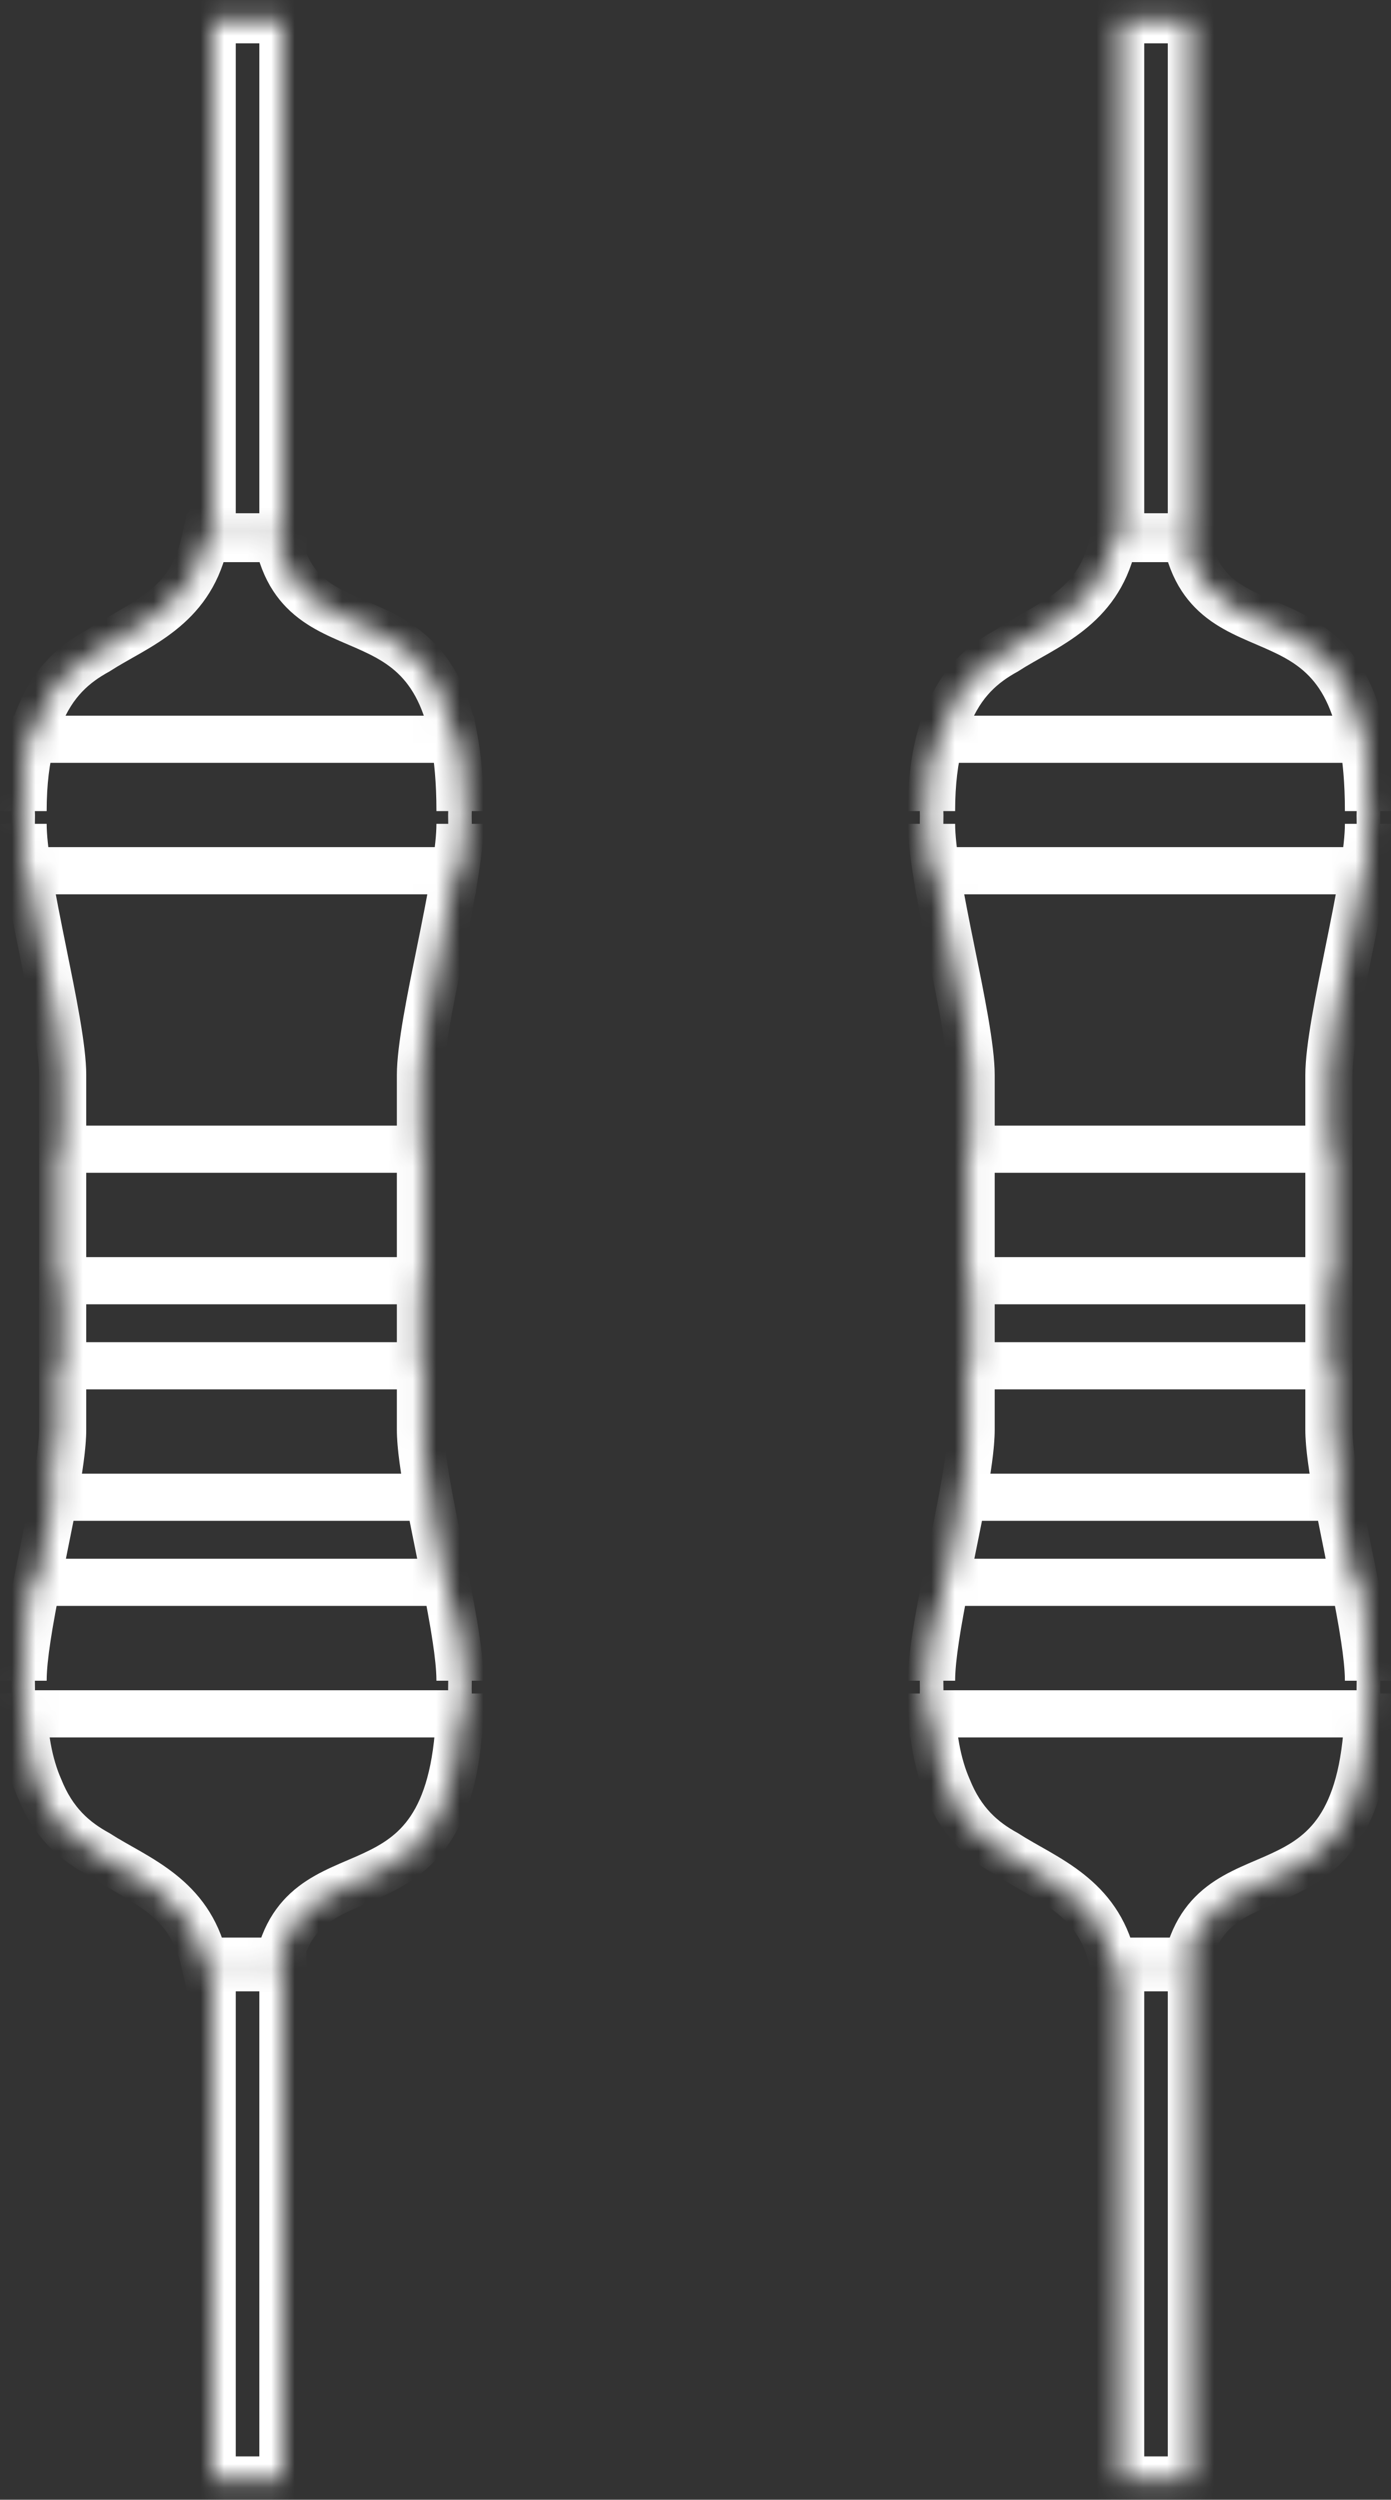 <svg width="59" height="106" viewBox="0 0 59 106" fill="none" xmlns="http://www.w3.org/2000/svg">
<rect x="0" y="0" width="59" height="106" fill="#333333" stroke="none"/>
<mask id="path-1-inside-1_149_9" fill="white">
<path d="M9 0.838V22.838H12V0.838H9Z"/>
<path d="M9 83.162V105.162H12V83.162H9Z"/>
<path d="M0.979 71.811C0.979 73.555 1.242 74.841 1.671 75.826C1.673 75.831 1.675 75.835 1.677 75.839C2.266 77.304 3.165 78.06 4.13 78.591C5.948 79.769 8.002 80.386 8.657 83.122C8.682 83.229 8.706 83.335 8.731 83.442H11.759C11.783 83.335 11.809 83.229 11.834 83.122C13.093 77.866 19.512 82.072 19.512 71.811C19.512 71.751 19.51 71.687 19.508 71.623C19.51 71.507 19.512 71.39 19.512 71.271C19.512 68.818 17.833 62.901 17.833 60.621V45.584C17.833 43.304 19.512 37.388 19.512 34.935C19.512 34.815 19.51 34.698 19.508 34.582C19.51 34.519 19.512 34.454 19.512 34.395C19.512 24.134 13.093 28.339 11.834 23.084C11.809 22.977 11.783 22.871 11.759 22.764H8.731C8.706 22.871 8.682 22.977 8.657 23.084C8.002 25.819 5.948 26.436 4.13 27.614C3.165 28.146 2.266 28.901 1.677 30.366C1.675 30.371 1.673 30.375 1.671 30.379C1.242 31.365 0.979 32.651 0.979 34.395C0.979 34.453 0.981 34.515 0.983 34.577C0.981 34.695 0.979 34.813 0.979 34.935C0.979 37.388 2.658 43.304 2.658 45.584V60.621C2.658 62.901 0.979 68.818 0.979 71.271C0.979 71.392 0.981 71.511 0.983 71.628C0.981 71.691 0.979 71.752 0.979 71.811Z"/>
<path d="M0.979 71.811C0.979 72.113 0.986 72.4 1.002 72.675H19.495C19.506 72.399 19.512 72.112 19.512 71.811C19.512 71.751 19.51 71.687 19.508 71.623C19.51 71.507 19.512 71.39 19.512 71.271C19.512 70.286 19.24 68.74 18.916 67.097H1.575C1.251 68.74 0.979 70.286 0.979 71.271C0.979 71.392 0.981 71.511 0.983 71.628C0.981 71.691 0.979 71.752 0.979 71.811Z"/>
<path d="M2.289 63.49H18.202C17.988 62.333 17.833 61.31 17.833 60.621L17.833 57.915H2.658L2.658 60.621C2.658 61.31 2.503 62.333 2.289 63.49Z"/>
<path d="M2.658 54.307H17.833V48.732H2.658V54.307Z"/>
<path d="M0.979 34.935C0.979 35.462 1.058 36.148 1.18 36.923H19.311C19.433 36.148 19.512 35.462 19.512 34.935C19.512 34.815 19.51 34.698 19.508 34.582C19.51 34.519 19.512 34.454 19.512 34.395C19.512 33.193 19.424 32.191 19.266 31.348H1.335C1.11 32.175 0.979 33.172 0.979 34.395C0.979 34.453 0.981 34.515 0.983 34.577C0.981 34.695 0.979 34.813 0.979 34.935Z"/>
<path d="M47.533 0.838V22.838H50.533V0.838H47.533Z"/>
<path d="M47.533 83.162V105.162H50.533V83.162H47.533Z"/>
<path d="M39.512 71.811C39.512 73.555 39.775 74.841 40.204 75.826C40.206 75.831 40.208 75.835 40.21 75.839C40.799 77.304 41.698 78.06 42.663 78.591C44.481 79.769 46.534 80.386 47.19 83.122C47.215 83.229 47.239 83.335 47.263 83.442H50.291C50.316 83.335 50.342 83.229 50.367 83.122C51.626 77.866 58.045 82.072 58.045 71.811C58.045 71.751 58.042 71.687 58.041 71.623C58.042 71.507 58.045 71.39 58.045 71.271C58.045 68.818 56.366 62.901 56.366 60.621V45.584C56.366 43.304 58.045 37.388 58.045 34.935C58.045 34.815 58.042 34.698 58.041 34.582C58.042 34.519 58.045 34.454 58.045 34.395C58.045 24.134 51.626 28.339 50.367 23.084C50.342 22.977 50.316 22.871 50.291 22.764H47.263C47.239 22.871 47.215 22.977 47.19 23.084C46.534 25.819 44.481 26.436 42.663 27.614C41.698 28.146 40.799 28.901 40.21 30.366C40.208 30.371 40.206 30.375 40.204 30.379C39.775 31.365 39.512 32.651 39.512 34.395C39.512 34.453 39.514 34.515 39.516 34.577C39.514 34.695 39.512 34.813 39.512 34.935C39.512 37.388 41.191 43.304 41.191 45.584V60.621C41.191 62.901 39.512 68.818 39.512 71.271C39.512 71.392 39.514 71.511 39.516 71.628C39.514 71.691 39.512 71.752 39.512 71.811Z"/>
<path d="M39.512 71.811C39.512 72.113 39.519 72.4 39.534 72.675H58.028C58.039 72.399 58.045 72.112 58.045 71.811C58.045 71.751 58.042 71.687 58.041 71.623C58.042 71.507 58.045 71.39 58.045 71.271C58.045 70.286 57.773 68.74 57.449 67.097H40.108C39.784 68.74 39.512 70.286 39.512 71.271C39.512 71.392 39.514 71.511 39.516 71.628C39.514 71.691 39.512 71.752 39.512 71.811Z"/>
<path d="M40.822 63.49H56.734C56.52 62.333 56.366 61.31 56.366 60.621L56.366 57.915H41.191L41.191 60.621C41.191 61.31 41.036 62.333 40.822 63.49Z"/>
<path d="M41.191 54.307H56.366V48.732H41.191V54.307Z"/>
<path d="M39.512 34.935C39.512 35.462 39.591 36.148 39.712 36.923H57.844C57.965 36.148 58.045 35.462 58.045 34.935C58.045 34.815 58.042 34.698 58.041 34.582C58.042 34.519 58.045 34.454 58.045 34.395C58.045 33.193 57.956 32.191 57.799 31.348H39.868C39.643 32.175 39.512 33.172 39.512 34.395C39.512 34.453 39.514 34.515 39.516 34.577C39.514 34.695 39.512 34.813 39.512 34.935Z"/>
</mask>
<path d="M19.508 71.623L19.008 71.615L19.008 71.626L19.008 71.638L19.508 71.623ZM19.508 34.582L19.008 34.567L19.008 34.579L19.008 34.59L19.508 34.582ZM0.983 34.577L1.483 34.585L1.483 34.574L1.483 34.562L0.983 34.577ZM0.983 71.628L1.483 71.644L1.483 71.632L1.483 71.62L0.983 71.628ZM58.041 71.623L57.541 71.615L57.54 71.626L57.541 71.638L58.041 71.623ZM58.041 34.582L57.541 34.567L57.54 34.579L57.541 34.59L58.041 34.582ZM39.516 34.577L40.016 34.585L40.016 34.574L40.016 34.562L39.516 34.577ZM39.516 71.628L40.016 71.644L40.016 71.632L40.016 71.62L39.516 71.628ZM20.012 71.811C20.012 71.742 20.009 71.668 20.008 71.608L19.008 71.638C19.01 71.706 19.012 71.76 19.012 71.811H20.012ZM20.008 71.631C20.01 71.517 20.012 71.395 20.012 71.271H19.012C19.012 71.385 19.01 71.497 19.008 71.615L20.008 71.631ZM20.012 34.935C20.012 34.81 20.01 34.688 20.008 34.574L19.008 34.59C19.01 34.708 19.012 34.82 19.012 34.935H20.012ZM20.008 34.598C20.009 34.537 20.012 34.464 20.012 34.395H19.012C19.012 34.445 19.01 34.501 19.008 34.567L20.008 34.598ZM0.479 34.395C0.479 34.463 0.482 34.535 0.483 34.592L1.483 34.562C1.481 34.495 1.479 34.444 1.479 34.395H0.479ZM0.483 34.569C0.481 34.685 0.479 34.808 0.479 34.935H1.479C1.479 34.818 1.481 34.705 1.483 34.585L0.483 34.569ZM0.479 71.271C0.479 71.397 0.482 71.521 0.483 71.636L1.483 71.62C1.481 71.501 1.479 71.387 1.479 71.271H0.479ZM0.483 71.613C0.482 71.671 0.479 71.743 0.479 71.811H1.479C1.479 71.762 1.481 71.71 1.483 71.644L0.483 71.613ZM58.545 71.811C58.545 71.742 58.542 71.668 58.54 71.608L57.541 71.638C57.543 71.706 57.545 71.76 57.545 71.811H58.545ZM58.541 71.631C58.542 71.517 58.545 71.395 58.545 71.271H57.545C57.545 71.385 57.542 71.497 57.541 71.615L58.541 71.631ZM58.545 34.935C58.545 34.81 58.542 34.688 58.541 34.574L57.541 34.59C57.542 34.708 57.545 34.82 57.545 34.935H58.545ZM58.54 34.598C58.542 34.537 58.545 34.464 58.545 34.395H57.545C57.545 34.445 57.543 34.501 57.541 34.567L58.54 34.598ZM39.012 34.395C39.012 34.463 39.014 34.535 39.016 34.592L40.016 34.562C40.014 34.495 40.012 34.444 40.012 34.395H39.012ZM39.016 34.569C39.014 34.685 39.012 34.808 39.012 34.935H40.012C40.012 34.818 40.014 34.705 40.016 34.585L39.016 34.569ZM39.012 71.271C39.012 71.397 39.014 71.521 39.016 71.636L40.016 71.62C40.014 71.501 40.012 71.387 40.012 71.271H39.012ZM39.016 71.613C39.014 71.671 39.012 71.743 39.012 71.811H40.012C40.012 71.762 40.014 71.71 40.016 71.644L39.016 71.613ZM9 0.838V-0.162H8V0.838H9ZM9 22.838H8V23.838H9V22.838ZM12 22.838V23.838H13V22.838H12ZM12 0.838H13V-0.162H12V0.838ZM9 83.162V82.162H8V83.162H9ZM9 105.162H8V106.162H9V105.162ZM12 105.162V106.162H13V105.162H12ZM12 83.162H13V82.162H12V83.162ZM1.671 75.826L2.59 75.432L2.588 75.427L1.671 75.826ZM1.677 75.839L2.605 75.466L2.598 75.449L2.591 75.432L1.677 75.839ZM4.13 78.591L4.674 77.752L4.644 77.733L4.613 77.716L4.13 78.591ZM8.657 83.122L7.684 83.355L7.684 83.355L8.657 83.122ZM8.731 83.442L7.756 83.668L7.936 84.442H8.731V83.442ZM11.759 83.442V84.442H12.553L12.733 83.668L11.759 83.442ZM11.834 83.122L12.807 83.355L12.807 83.355L11.834 83.122ZM17.833 60.621L18.833 60.621L18.833 60.621L17.833 60.621ZM11.834 23.084L12.807 22.851L12.807 22.851L11.834 23.084ZM11.759 22.764L12.733 22.538L12.553 21.764H11.759V22.764ZM8.731 22.764V21.764H7.936L7.756 22.538L8.731 22.764ZM8.657 23.084L7.684 22.851L7.684 22.851L8.657 23.084ZM4.13 27.614L4.613 28.49L4.644 28.473L4.674 28.453L4.13 27.614ZM1.677 30.366L2.592 30.77L2.599 30.755L2.605 30.739L1.677 30.366ZM1.671 30.379L0.758 29.972L0.754 29.98L1.671 30.379ZM1.002 72.675L0.003 72.731L0.056 73.675H1.002V72.675ZM19.495 72.675V73.675H20.457L20.495 72.714L19.495 72.675ZM18.916 67.097L19.897 66.903L19.738 66.097H18.916V67.097ZM1.575 67.097V66.097H0.753L0.594 66.903L1.575 67.097ZM2.289 63.49L1.306 63.309L1.088 64.49H2.289V63.49ZM18.202 63.49V64.49H19.403L19.185 63.309L18.202 63.49ZM17.833 57.915L18.833 57.915L18.833 56.915H17.833V57.915ZM2.658 57.915V56.915H1.658L1.658 57.915L2.658 57.915ZM2.658 54.307H1.658V55.307H2.658V54.307ZM17.833 54.307V55.307H18.833V54.307H17.833ZM17.833 48.732H18.833V47.732H17.833V48.732ZM2.658 48.732V47.732H1.658V48.732H2.658ZM1.18 36.923L0.192 37.078L0.324 37.923H1.18V36.923ZM19.311 36.923V37.923H20.167L20.299 37.078L19.311 36.923ZM19.266 31.348L20.249 31.164L20.097 30.348H19.266V31.348ZM1.335 31.348V30.348H0.571L0.371 31.085L1.335 31.348ZM47.533 0.838V-0.162H46.533V0.838H47.533ZM47.533 22.838H46.533V23.838H47.533V22.838ZM50.533 22.838V23.838H51.533V22.838H50.533ZM50.533 0.838H51.533V-0.162H50.533V0.838ZM47.533 83.162V82.162H46.533V83.162H47.533ZM47.533 105.162H46.533V106.162H47.533V105.162ZM50.533 105.162V106.162H51.533V105.162H50.533ZM50.533 83.162H51.533V82.162H50.533V83.162ZM40.204 75.826L41.123 75.432L41.121 75.427L40.204 75.826ZM40.21 75.839L41.138 75.466L41.131 75.449L41.123 75.432L40.21 75.839ZM42.663 78.591L43.206 77.752L43.177 77.733L43.145 77.716L42.663 78.591ZM47.19 83.122L46.217 83.355L46.217 83.355L47.19 83.122ZM47.263 83.442L46.289 83.668L46.469 84.442H47.263V83.442ZM50.291 83.442V84.442H51.086L51.265 83.668L50.291 83.442ZM50.367 83.122L51.34 83.355L51.34 83.355L50.367 83.122ZM56.366 60.621L57.366 60.621L57.366 60.621L56.366 60.621ZM50.367 23.084L51.34 22.851L51.34 22.851L50.367 23.084ZM50.291 22.764L51.265 22.538L51.086 21.764H50.291V22.764ZM47.263 22.764V21.764H46.469L46.289 22.538L47.263 22.764ZM47.19 23.084L46.217 22.851L46.217 22.851L47.19 23.084ZM42.663 27.614L43.145 28.49L43.177 28.473L43.206 28.453L42.663 27.614ZM40.21 30.366L41.125 30.77L41.132 30.755L41.138 30.739L40.21 30.366ZM40.204 30.379L39.291 29.972L39.287 29.98L40.204 30.379ZM39.534 72.675L38.536 72.731L38.588 73.675H39.534V72.675ZM58.028 72.675V73.675H58.99L59.028 72.714L58.028 72.675ZM57.449 67.097L58.43 66.903L58.271 66.097H57.449V67.097ZM40.108 67.097V66.097H39.286L39.127 66.903L40.108 67.097ZM40.822 63.49L39.839 63.309L39.62 64.49H40.822V63.49ZM56.734 63.49V64.49H57.936L57.718 63.309L56.734 63.49ZM56.366 57.915L57.366 57.915L57.366 56.915H56.366V57.915ZM41.191 57.915V56.915H40.191L40.191 57.915L41.191 57.915ZM41.191 54.307H40.191V55.307H41.191V54.307ZM56.366 54.307V55.307H57.366V54.307H56.366ZM56.366 48.732H57.366V47.732H56.366V48.732ZM41.191 48.732V47.732H40.191V48.732H41.191ZM39.712 36.923L38.725 37.078L38.857 37.923H39.712V36.923ZM57.844 36.923V37.923H58.7L58.832 37.078L57.844 36.923ZM57.799 31.348L58.782 31.164L58.629 30.348H57.799V31.348ZM39.868 31.348V30.348H39.104L38.903 31.085L39.868 31.348ZM8 0.838V22.838H10V0.838H8ZM9 23.838H12V21.838H9V23.838ZM13 22.838V0.838H11V22.838H13ZM12 -0.162H9V1.838H12V-0.162ZM8 83.162V105.162H10V83.162H8ZM9 106.162H12V104.162H9V106.162ZM13 105.162V83.162H11V105.162H13ZM12 82.162H9V84.162H12V82.162ZM-0.021 71.811C-0.021 73.652 0.256 75.082 0.754 76.226L2.588 75.427C2.227 74.599 1.979 73.457 1.979 71.811H-0.021ZM0.752 76.221C0.761 76.241 0.769 76.257 0.774 76.268C0.779 76.278 0.783 76.286 0.783 76.287C0.784 76.289 0.784 76.288 0.783 76.287C0.783 76.286 0.782 76.283 0.78 76.28C0.777 76.274 0.771 76.262 0.764 76.246L2.591 75.432C2.583 75.414 2.576 75.4 2.572 75.392C2.57 75.388 2.568 75.384 2.567 75.382C2.566 75.381 2.566 75.38 2.566 75.379C2.565 75.379 2.565 75.379 2.565 75.379C2.565 75.379 2.565 75.379 2.565 75.379C2.565 75.378 2.566 75.38 2.567 75.382C2.568 75.384 2.569 75.387 2.572 75.391C2.576 75.4 2.582 75.414 2.59 75.432L0.752 76.221ZM0.75 76.212C1.444 77.938 2.53 78.852 3.647 79.467L4.613 77.716C3.8 77.268 3.089 76.67 2.605 75.466L0.75 76.212ZM3.586 79.431C5.663 80.776 7.15 81.123 7.684 83.355L9.629 82.889C8.854 79.65 6.234 78.763 4.674 77.752L3.586 79.431ZM7.684 83.355C7.709 83.46 7.728 83.544 7.756 83.668L9.705 83.216C9.684 83.126 9.655 82.998 9.629 82.889L7.684 83.355ZM8.731 84.442H11.759V82.442H8.731V84.442ZM12.733 83.668C12.757 83.565 12.781 83.462 12.807 83.355L10.862 82.889C10.836 82.996 10.81 83.105 10.784 83.215L12.733 83.668ZM12.807 83.355C13.058 82.307 13.53 81.795 14.109 81.419C14.426 81.214 14.787 81.043 15.216 80.856C15.623 80.678 16.121 80.475 16.595 80.236C17.588 79.736 18.616 79.014 19.366 77.65C20.099 76.316 20.512 74.467 20.512 71.811H18.512C18.512 74.285 18.123 75.759 17.613 76.686C17.12 77.583 16.464 78.063 15.695 78.45C15.288 78.656 14.885 78.819 14.417 79.022C13.971 79.216 13.483 79.442 13.021 79.741C12.042 80.376 11.24 81.309 10.862 82.889L12.807 83.355ZM20.512 71.271C20.512 69.918 20.062 67.702 19.653 65.683C19.221 63.552 18.833 61.633 18.833 60.621H16.833C16.833 61.889 17.285 64.069 17.692 66.08C18.122 68.202 18.512 70.171 18.512 71.271H20.512ZM18.833 60.621V45.584H16.833V60.621H18.833ZM18.833 45.584C18.833 44.572 19.221 42.654 19.653 40.523C20.062 38.504 20.512 36.288 20.512 34.935H18.512C18.512 36.035 18.122 38.004 17.692 40.126C17.285 42.137 16.833 44.316 16.833 45.584H18.833ZM20.512 34.395C20.512 31.738 20.099 29.89 19.366 28.556C18.616 27.191 17.588 26.47 16.595 25.969C16.121 25.73 15.623 25.527 15.216 25.35C14.787 25.163 14.426 24.992 14.109 24.786C13.53 24.411 13.058 23.898 12.807 22.851L10.862 23.316C11.24 24.897 12.042 25.829 13.021 26.464C13.483 26.764 13.971 26.989 14.417 27.183C14.885 27.387 15.288 27.55 15.695 27.755C16.464 28.143 17.12 28.622 17.613 29.519C18.123 30.447 18.512 31.921 18.512 34.395H20.512ZM12.807 22.851C12.781 22.744 12.757 22.641 12.733 22.538L10.784 22.99C10.81 23.101 10.836 23.21 10.862 23.316L12.807 22.851ZM11.759 21.764H8.731V23.764H11.759V21.764ZM7.756 22.538C7.728 22.662 7.709 22.746 7.684 22.851L9.629 23.316C9.655 23.208 9.684 23.08 9.705 22.99L7.756 22.538ZM7.684 22.851C7.15 25.082 5.663 25.43 3.586 26.775L4.674 28.453C6.234 27.442 8.854 26.556 9.629 23.316L7.684 22.851ZM3.647 26.738C2.53 27.354 1.444 28.267 0.75 29.993L2.605 30.739C3.089 29.535 3.8 28.937 4.613 28.49L3.647 26.738ZM0.763 29.962C0.769 29.948 0.775 29.936 0.778 29.93C0.779 29.926 0.781 29.924 0.781 29.922C0.782 29.921 0.783 29.92 0.782 29.921C0.782 29.921 0.781 29.923 0.78 29.925C0.779 29.927 0.777 29.93 0.775 29.934C0.771 29.942 0.765 29.956 0.758 29.972L2.585 30.786C2.578 30.8 2.573 30.811 2.57 30.817C2.568 30.82 2.567 30.823 2.567 30.824C2.566 30.825 2.566 30.826 2.566 30.825C2.566 30.824 2.568 30.822 2.569 30.82C2.57 30.817 2.572 30.814 2.574 30.809C2.578 30.801 2.585 30.787 2.592 30.77L0.763 29.962ZM0.754 29.98C0.256 31.123 -0.021 32.553 -0.021 34.395H1.979C1.979 32.749 2.227 31.606 2.588 30.778L0.754 29.98ZM-0.021 34.935C-0.021 36.288 0.429 38.504 0.839 40.523C1.27 42.654 1.658 44.572 1.658 45.584H3.658C3.658 44.316 3.206 42.137 2.799 40.126C2.369 38.004 1.979 36.035 1.979 34.935H-0.021ZM1.658 45.584V60.621H3.658V45.584H1.658ZM1.658 60.621C1.658 61.633 1.27 63.552 0.839 65.683C0.429 67.702 -0.021 69.918 -0.021 71.271H1.979C1.979 70.171 2.369 68.202 2.799 66.08C3.206 64.069 3.658 61.889 3.658 60.621H1.658ZM-0.021 71.811C-0.021 72.129 -0.013 72.434 0.003 72.731L2 72.62C1.986 72.365 1.979 72.097 1.979 71.811H-0.021ZM1.002 73.675H19.495V71.675H1.002V73.675ZM20.495 72.714C20.506 72.424 20.512 72.124 20.512 71.811H18.512C18.512 72.099 18.506 72.373 18.496 72.636L20.495 72.714ZM20.512 71.271C20.512 70.169 20.216 68.521 19.897 66.903L17.935 67.291C18.264 68.958 18.512 70.402 18.512 71.271H20.512ZM18.916 66.097H1.575V68.097H18.916V66.097ZM0.594 66.903C0.275 68.521 -0.021 70.169 -0.021 71.271H1.979C1.979 70.402 2.227 68.958 2.556 67.291L0.594 66.903ZM2.289 64.49H18.202V62.49H2.289V64.49ZM19.185 63.309C18.969 62.143 18.833 61.206 18.833 60.621H16.833C16.833 61.415 17.006 62.524 17.218 63.672L19.185 63.309ZM18.833 60.621L18.833 57.915L16.833 57.915L16.833 60.621L18.833 60.621ZM17.833 56.915H2.658V58.915H17.833V56.915ZM1.658 57.915L1.658 60.621L3.658 60.621L3.658 57.915L1.658 57.915ZM1.658 60.621C1.658 61.206 1.522 62.143 1.306 63.309L3.273 63.672C3.485 62.524 3.658 61.415 3.658 60.621H1.658ZM2.658 55.307H17.833V53.307H2.658V55.307ZM18.833 54.307V48.732H16.833V54.307H18.833ZM17.833 47.732H2.658V49.732H17.833V47.732ZM1.658 48.732V54.307H3.658V48.732H1.658ZM-0.021 34.935C-0.021 35.543 0.069 36.292 0.192 37.078L2.168 36.769C2.048 36.003 1.979 35.38 1.979 34.935H-0.021ZM1.18 37.923H19.311V35.923H1.18V37.923ZM20.299 37.078C20.422 36.292 20.512 35.543 20.512 34.935H18.512C18.512 35.38 18.443 36.003 18.323 36.769L20.299 37.078ZM20.512 34.395C20.512 33.145 20.42 32.081 20.249 31.164L18.283 31.531C18.427 32.302 18.512 33.24 18.512 34.395H20.512ZM19.266 30.348H1.335V32.348H19.266V30.348ZM0.371 31.085C0.118 32.014 -0.021 33.101 -0.021 34.395H1.979C1.979 33.242 2.103 32.336 2.3 31.611L0.371 31.085ZM46.533 0.838V22.838H48.533V0.838H46.533ZM47.533 23.838H50.533V21.838H47.533V23.838ZM51.533 22.838V0.838H49.533V22.838H51.533ZM50.533 -0.162H47.533V1.838H50.533V-0.162ZM46.533 83.162V105.162H48.533V83.162H46.533ZM47.533 106.162H50.533V104.162H47.533V106.162ZM51.533 105.162V83.162H49.533V105.162H51.533ZM50.533 82.162H47.533V84.162H50.533V82.162ZM38.512 71.811C38.512 73.652 38.789 75.082 39.287 76.226L41.121 75.427C40.76 74.599 40.512 73.457 40.512 71.811H38.512ZM39.285 76.221C39.294 76.241 39.301 76.257 39.306 76.268C39.311 76.278 39.316 76.286 39.316 76.287C39.317 76.288 39.316 76.287 39.316 76.287C39.315 76.286 39.314 76.283 39.313 76.28C39.31 76.274 39.304 76.262 39.297 76.246L41.123 75.432C41.115 75.414 41.109 75.4 41.105 75.392C41.102 75.388 41.101 75.384 41.1 75.382C41.099 75.381 41.099 75.38 41.098 75.379C41.098 75.379 41.098 75.379 41.098 75.379C41.098 75.379 41.098 75.379 41.098 75.379C41.098 75.379 41.099 75.38 41.099 75.382C41.1 75.384 41.102 75.387 41.104 75.391C41.108 75.4 41.115 75.414 41.123 75.432L39.285 76.221ZM39.282 76.212C39.976 77.938 41.063 78.852 42.18 79.467L43.145 77.716C42.333 77.268 41.622 76.67 41.138 75.466L39.282 76.212ZM42.119 79.431C44.195 80.776 45.682 81.123 46.217 83.355L48.162 82.889C47.386 79.65 44.767 78.763 43.206 77.752L42.119 79.431ZM46.217 83.355C46.242 83.46 46.26 83.544 46.289 83.668L48.237 83.216C48.217 83.126 48.188 82.998 48.162 82.889L46.217 83.355ZM47.263 84.442H50.291V82.442H47.263V84.442ZM51.265 83.668C51.289 83.565 51.314 83.462 51.34 83.355L49.395 82.889C49.369 82.996 49.343 83.105 49.317 83.215L51.265 83.668ZM51.34 83.355C51.59 82.307 52.063 81.795 52.642 81.419C52.959 81.214 53.32 81.043 53.749 80.856C54.156 80.678 54.654 80.475 55.128 80.236C56.121 79.736 57.148 79.014 57.898 77.65C58.631 76.316 59.045 74.467 59.045 71.811H57.045C57.045 74.285 56.656 75.759 56.146 76.686C55.653 77.583 54.997 78.063 54.228 78.45C53.821 78.656 53.418 78.819 52.95 79.022C52.504 79.216 52.016 79.442 51.553 79.741C50.575 80.376 49.773 81.309 49.395 82.889L51.34 83.355ZM59.045 71.271C59.045 69.918 58.595 67.702 58.185 65.683C57.753 63.552 57.366 61.633 57.366 60.621H55.366C55.366 61.889 55.818 64.069 56.225 66.08C56.655 68.202 57.045 70.171 57.045 71.271H59.045ZM57.366 60.621V45.584H55.366V60.621H57.366ZM57.366 45.584C57.366 44.572 57.753 42.654 58.185 40.523C58.595 38.504 59.045 36.288 59.045 34.935H57.045C57.045 36.035 56.655 38.004 56.225 40.126C55.818 42.137 55.366 44.316 55.366 45.584H57.366ZM59.045 34.395C59.045 31.738 58.631 29.89 57.898 28.556C57.148 27.191 56.121 26.47 55.128 25.969C54.654 25.73 54.156 25.527 53.749 25.35C53.32 25.163 52.959 24.992 52.642 24.786C52.063 24.411 51.59 23.898 51.34 22.851L49.395 23.316C49.773 24.897 50.575 25.829 51.553 26.464C52.016 26.764 52.504 26.989 52.95 27.183C53.418 27.387 53.821 27.55 54.228 27.755C54.997 28.143 55.653 28.622 56.146 29.519C56.656 30.447 57.045 31.921 57.045 34.395H59.045ZM51.34 22.851C51.314 22.744 51.289 22.641 51.265 22.538L49.317 22.99C49.343 23.101 49.369 23.21 49.395 23.316L51.34 22.851ZM50.291 21.764H47.263V23.764H50.291V21.764ZM46.289 22.538C46.26 22.662 46.242 22.746 46.217 22.851L48.162 23.316C48.188 23.208 48.217 23.08 48.237 22.99L46.289 22.538ZM46.217 22.851C45.682 25.082 44.195 25.43 42.119 26.775L43.206 28.453C44.767 27.442 47.386 26.556 48.162 23.316L46.217 22.851ZM42.18 26.738C41.063 27.354 39.976 28.267 39.282 29.993L41.138 30.739C41.622 29.535 42.333 28.937 43.145 28.49L42.18 26.738ZM39.295 29.962C39.302 29.948 39.307 29.936 39.31 29.93C39.312 29.927 39.313 29.924 39.314 29.922C39.315 29.921 39.315 29.92 39.315 29.921C39.315 29.921 39.314 29.923 39.313 29.925C39.312 29.927 39.31 29.93 39.308 29.934C39.304 29.942 39.298 29.956 39.291 29.972L41.117 30.786C41.111 30.8 41.106 30.811 41.103 30.817C41.101 30.82 41.1 30.823 41.099 30.824C41.099 30.825 41.099 30.826 41.099 30.825C41.099 30.824 41.1 30.822 41.102 30.82C41.103 30.817 41.105 30.814 41.107 30.809C41.111 30.8 41.117 30.787 41.125 30.77L39.295 29.962ZM39.287 29.98C38.789 31.123 38.512 32.553 38.512 34.395H40.512C40.512 32.749 40.76 31.606 41.121 30.778L39.287 29.98ZM38.512 34.935C38.512 36.288 38.962 38.504 39.371 40.523C39.803 42.654 40.191 44.572 40.191 45.584H42.191C42.191 44.316 41.739 42.137 41.331 40.126C40.901 38.004 40.512 36.035 40.512 34.935H38.512ZM40.191 45.584V60.621H42.191V45.584H40.191ZM40.191 60.621C40.191 61.633 39.803 63.552 39.371 65.683C38.962 67.702 38.512 69.918 38.512 71.271H40.512C40.512 70.171 40.901 68.202 41.331 66.08C41.739 64.069 42.191 61.889 42.191 60.621H40.191ZM38.512 71.811C38.512 72.129 38.52 72.434 38.536 72.731L40.533 72.62C40.519 72.365 40.512 72.097 40.512 71.811H38.512ZM39.534 73.675H58.028V71.675H39.534V73.675ZM59.028 72.714C59.039 72.424 59.045 72.124 59.045 71.811H57.045C57.045 72.099 57.039 72.373 57.029 72.636L59.028 72.714ZM59.045 71.271C59.045 70.169 58.749 68.521 58.43 66.903L56.468 67.291C56.797 68.958 57.045 70.402 57.045 71.271H59.045ZM57.449 66.097H40.108V68.097H57.449V66.097ZM39.127 66.903C38.807 68.521 38.512 70.169 38.512 71.271H40.512C40.512 70.402 40.76 68.958 41.089 67.291L39.127 66.903ZM40.822 64.49H56.734V62.49H40.822V64.49ZM57.718 63.309C57.502 62.143 57.366 61.206 57.366 60.621H55.366C55.366 61.415 55.539 62.524 55.751 63.672L57.718 63.309ZM57.366 60.621L57.366 57.915L55.366 57.915L55.366 60.621L57.366 60.621ZM56.366 56.915H41.191V58.915H56.366V56.915ZM40.191 57.915L40.191 60.621L42.191 60.621L42.191 57.915L40.191 57.915ZM40.191 60.621C40.191 61.206 40.054 62.143 39.839 63.309L41.806 63.672C42.018 62.524 42.191 61.415 42.191 60.621H40.191ZM41.191 55.307H56.366V53.307H41.191V55.307ZM57.366 54.307V48.732H55.366V54.307H57.366ZM56.366 47.732H41.191V49.732H56.366V47.732ZM40.191 48.732V54.307H42.191V48.732H40.191ZM38.512 34.935C38.512 35.543 38.601 36.292 38.725 37.078L40.7 36.769C40.581 36.003 40.512 35.38 40.512 34.935H38.512ZM39.712 37.923H57.844V35.923H39.712V37.923ZM58.832 37.078C58.955 36.292 59.045 35.543 59.045 34.935H57.045C57.045 35.38 56.976 36.003 56.856 36.769L58.832 37.078ZM59.045 34.395C59.045 33.145 58.953 32.081 58.782 31.164L56.816 31.531C56.96 32.302 57.045 33.24 57.045 34.395H59.045ZM57.799 30.348H39.868V32.348H57.799V30.348ZM38.903 31.085C38.65 32.014 38.512 33.101 38.512 34.395H40.512C40.512 33.242 40.635 32.336 40.833 31.611L38.903 31.085Z" fill="white" mask="url(#path-1-inside-1_149_9)"/>
</svg>
